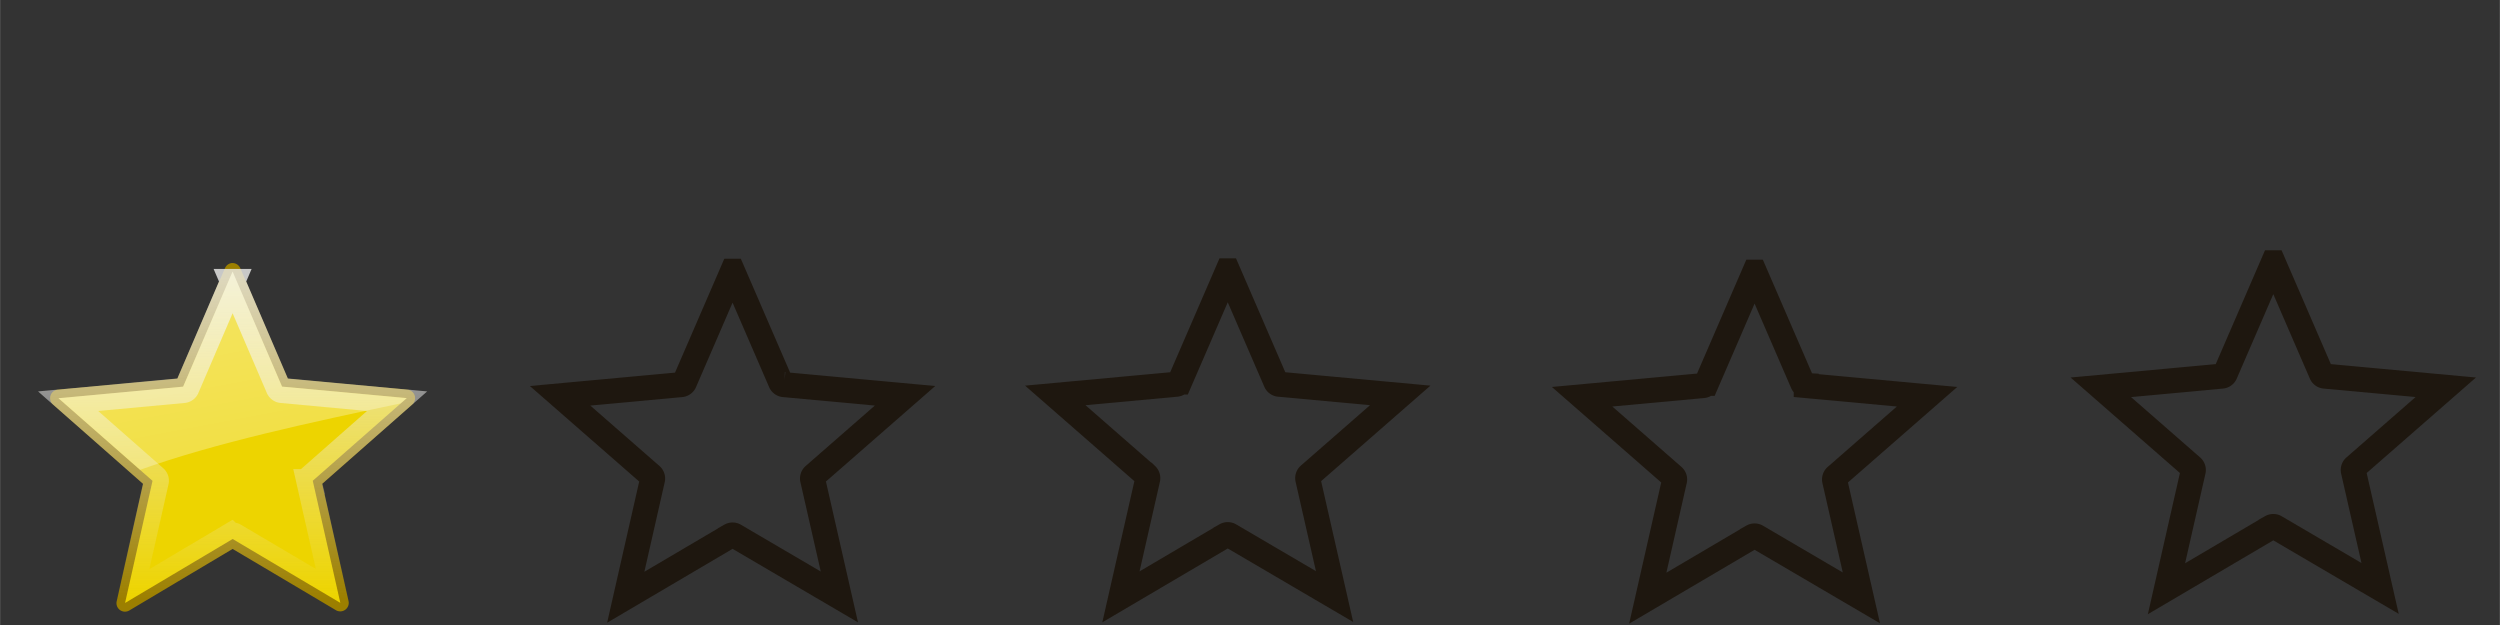 <?xml version="1.0" encoding="UTF-8" standalone="no"?>
<!-- Created with Inkscape (http://www.inkscape.org/) -->

<svg
   xmlns:dc="http://purl.org/dc/elements/1.1/"
   xmlns:cc="http://creativecommons.org/ns#"
   xmlns:rdf="http://www.w3.org/1999/02/22-rdf-syntax-ns#"
   xmlns:svg="http://www.w3.org/2000/svg"
   xmlns="http://www.w3.org/2000/svg"
   xmlns:xlink="http://www.w3.org/1999/xlink"
   xmlns:sodipodi="http://sodipodi.sourceforge.net/DTD/sodipodi-0.dtd"
   xmlns:inkscape="http://www.inkscape.org/namespaces/inkscape"
   width="100"
   height="25"
   viewBox="0 0 26.458 6.615"
   version="1.1"
   id="svg1473"
   sodipodi:docname="1star.svg"
   inkscape:version="0.92.3 (2405546, 2018-03-11)">
  <rect x="0" y="0" width="26.458" height="6.615" fill="#333333" stroke="none"/>
  <defs
     id="defs1467">
    <linearGradient
       id="e"
       x2="0"
       y1="5.781"
       y2="42.44"
       gradientUnits="userSpaceOnUse"
       gradientTransform="translate(0.586,-0.645)">
      <stop
         stop-color="#eeeeec"
         stop-opacity=".8"
         offset="0"
         id="stop7" />
      <stop
         stop-color="#eeeeec"
         stop-opacity="0"
         offset="1"
         id="stop9" />
    </linearGradient>
    <linearGradient
       id="f"
       x1="14.197"
       x2="33.595"
       y1="-30.75"
       y2="72.08"
       gradientUnits="userSpaceOnUse"
       gradientTransform="translate(0.586,-0.645)">
      <stop
         stop-color="#fff"
         offset="0"
         id="stop12" />
      <stop
         stop-color="#fff"
         stop-opacity="0"
         offset="1"
         id="stop14" />
    </linearGradient>
    <linearGradient
       id="linearGradient2039"
       x2="0"
       y1="5.781"
       y2="42.44"
       gradientUnits="userSpaceOnUse"
       gradientTransform="translate(0.586,-0.645)">
      <stop
         stop-color="#eeeeec"
         stop-opacity=".8"
         offset="0"
         id="stop2035" />
      <stop
         stop-color="#eeeeec"
         stop-opacity="0"
         offset="1"
         id="stop2037" />
    </linearGradient>
    <linearGradient
       id="linearGradient2053"
       x2="0"
       y1="5.781"
       y2="42.44"
       gradientUnits="userSpaceOnUse"
       gradientTransform="translate(0.586,-0.645)">
      <stop
         stop-color="#eeeeec"
         stop-opacity=".8"
         offset="0"
         id="stop2049" />
      <stop
         stop-color="#eeeeec"
         stop-opacity="0"
         offset="1"
         id="stop2051" />
    </linearGradient>
    <linearGradient
       id="linearGradient2067"
       x2="0"
       y1="5.781"
       y2="42.44"
       gradientUnits="userSpaceOnUse"
       gradientTransform="translate(0.586,-0.645)">
      <stop
         stop-color="#eeeeec"
         stop-opacity=".8"
         offset="0"
         id="stop2063" />
      <stop
         stop-color="#eeeeec"
         stop-opacity="0"
         offset="1"
         id="stop2065" />
    </linearGradient>
    <linearGradient
       id="linearGradient2081"
       x2="0"
       y1="5.781"
       y2="42.44"
       gradientUnits="userSpaceOnUse"
       gradientTransform="translate(0.586,-0.645)">
      <stop
         stop-color="#eeeeec"
         stop-opacity=".8"
         offset="0"
         id="stop2077" />
      <stop
         stop-color="#eeeeec"
         stop-opacity="0"
         offset="1"
         id="stop2079" />
    </linearGradient>
    <linearGradient
       id="e-2"
       x2="0"
       y1="5.781"
       y2="42.44"
       gradientUnits="userSpaceOnUse"
       gradientTransform="translate(0.586,-0.645)">
      <stop
         stop-color="#eeeeec"
         stop-opacity=".8"
         offset="0"
         id="stop7-7" />
      <stop
         stop-color="#eeeeec"
         stop-opacity="0"
         offset="1"
         id="stop9-0" />
    </linearGradient>
    <linearGradient
       id="linearGradient2299"
       x2="0"
       y1="5.781"
       y2="42.44"
       gradientUnits="userSpaceOnUse"
       gradientTransform="translate(0.586,-0.645)">
      <stop
         stop-color="#eeeeec"
         stop-opacity=".8"
         offset="0"
         id="stop2295" />
      <stop
         stop-color="#eeeeec"
         stop-opacity="0"
         offset="1"
         id="stop2297" />
    </linearGradient>
    <linearGradient
       id="linearGradient2313"
       x2="0"
       y1="5.781"
       y2="42.44"
       gradientUnits="userSpaceOnUse"
       gradientTransform="translate(0.586,-0.645)">
      <stop
         stop-color="#eeeeec"
         stop-opacity=".8"
         offset="0"
         id="stop2309" />
      <stop
         stop-color="#eeeeec"
         stop-opacity="0"
         offset="1"
         id="stop2311" />
    </linearGradient>
    <linearGradient
       id="linearGradient2327"
       x2="0"
       y1="5.781"
       y2="42.44"
       gradientUnits="userSpaceOnUse"
       gradientTransform="translate(0.586,-0.645)">
      <stop
         stop-color="#eeeeec"
         stop-opacity=".8"
         offset="0"
         id="stop2323" />
      <stop
         stop-color="#eeeeec"
         stop-opacity="0"
         offset="1"
         id="stop2325" />
    </linearGradient>
    <linearGradient
       id="e-6"
       x2="0"
       y1="5.781"
       y2="42.44"
       gradientUnits="userSpaceOnUse"
       gradientTransform="translate(0.586,-0.645)">
      <stop
         stop-color="#eeeeec"
         stop-opacity=".8"
         offset="0"
         id="stop7-0" />
      <stop
         stop-color="#eeeeec"
         stop-opacity="0"
         offset="1"
         id="stop9-6" />
    </linearGradient>
    <linearGradient
       id="linearGradient2513"
       x2="0"
       y1="5.781"
       y2="42.44"
       gradientUnits="userSpaceOnUse"
       gradientTransform="translate(0.586,-0.645)">
      <stop
         stop-color="#eeeeec"
         stop-opacity=".8"
         offset="0"
         id="stop2509" />
      <stop
         stop-color="#eeeeec"
         stop-opacity="0"
         offset="1"
         id="stop2511" />
    </linearGradient>
    <linearGradient
       id="linearGradient2527"
       x2="0"
       y1="5.781"
       y2="42.44"
       gradientUnits="userSpaceOnUse"
       gradientTransform="translate(0.586,-0.645)">
      <stop
         stop-color="#eeeeec"
         stop-opacity=".8"
         offset="0"
         id="stop2523" />
      <stop
         stop-color="#eeeeec"
         stop-opacity="0"
         offset="1"
         id="stop2525" />
    </linearGradient>
    <linearGradient
       id="e-1"
       x2="0"
       y1="5.781"
       y2="42.44"
       gradientUnits="userSpaceOnUse"
       gradientTransform="translate(0.586,-0.645)">
      <stop
         stop-color="#eeeeec"
         stop-opacity=".8"
         offset="0"
         id="stop7-8" />
      <stop
         stop-color="#eeeeec"
         stop-opacity="0"
         offset="1"
         id="stop9-7" />
    </linearGradient>
    <linearGradient
       id="linearGradient2684"
       x2="0"
       y1="5.781"
       y2="42.44"
       gradientUnits="userSpaceOnUse"
       gradientTransform="translate(0.586,-0.645)">
      <stop
         stop-color="#eeeeec"
         stop-opacity=".8"
         offset="0"
         id="stop2680" />
      <stop
         stop-color="#eeeeec"
         stop-opacity="0"
         offset="1"
         id="stop2682" />
    </linearGradient>
    <linearGradient
       inkscape:collect="always"
       xlink:href="#e-0"
       id="linearGradient1463"
       gradientUnits="userSpaceOnUse"
       gradientTransform="translate(0.586,-0.645)"
       y1="5.781"
       x2="0"
       y2="42.44" />
    <linearGradient
       id="e-0"
       x2="0"
       y1="5.781"
       y2="42.44"
       gradientUnits="userSpaceOnUse"
       gradientTransform="translate(0.586,-0.645)">
      <stop
         stop-color="#eeeeec"
         stop-opacity=".8"
         offset="0"
         id="stop7-2" />
      <stop
         stop-color="#eeeeec"
         stop-opacity="0"
         offset="1"
         id="stop9-3" />
    </linearGradient>
    <linearGradient
       inkscape:collect="always"
       xlink:href="#f"
       id="linearGradient1465"
       gradientUnits="userSpaceOnUse"
       gradientTransform="translate(0.586,-0.645)"
       x1="14.197"
       y1="-30.75"
       x2="33.595"
       y2="72.08" />
  </defs>
  <sodipodi:namedview
     id="base"
     pagecolor="#ffffff"
     bordercolor="#666666"
     borderopacity="1.0"
     inkscape:pageopacity="0.0"
     inkscape:pageshadow="2"
     inkscape:zoom="5.0457661"
     inkscape:cx="0.76262659"
     inkscape:cy="26.61207"
     inkscape:document-units="mm"
     inkscape:current-layer="layer1"
     showgrid="false"
     units="px"
     inkscape:window-width="1920"
     inkscape:window-height="960"
     inkscape:window-x="0"
     inkscape:window-y="27"
     inkscape:window-maximized="1" />
  <g
     inkscape:label="Layer 1"
     inkscape:groupmode="layer"
     id="layer1"
     transform="translate(0,-290.385)">
    <g
       id="g906">
      <g
         id="g893">
        <g
           style="stroke-width:2.851"
           transform="matrix(0.093,0,0,0.093,-4.313,292.308)"
           id="g1459">
          <g
             style="stroke-width:2.851"
             transform="translate(48.252,5.721)"
             id="g1457">
            <path
               d="m 24.461,3.542 a 0.967,0.967 0 0 0 -0.75,0.594 l -5.406,12.562 -13.625,1.25 a 0.967,0.967 0 0 0 -0.531,1.688 l 10.25,9.031 -3,13.344 a 0.967,0.967 0 0 0 1.438,1.062 l 11.75,-7 11.75,6.969 a 0.967,0.967 0 0 0 1.438,-1.062 l -3,-13.312 10.25,-9.031 a 0.967,0.967 0 0 0 -0.531,-1.688 l -13.625,-1.25 -5.406,-12.562 a 0.967,0.967 0 0 0 -1,-0.594 z"
               id="path1449"
               inkscape:connector-curvature="0"
               style="fill:#9c7f00;stroke-width:2.851" />
            <path
               d="m 12.346,42.223 3.126,-13.899 -10.707,-9.398 14.185,-1.322 5.629,-13.087 5.641,13.082 14.186,1.31 -10.699,9.407 3.138,13.896 -12.253,-7.268 -12.246,7.279 z"
               id="path1451"
               inkscape:connector-curvature="0"
               style="fill:#edd400;stroke-width:2.851" />
            <path
               d="m 24.586,5.636 -5.219,12.156 a 0.455,0.455 0 0 1 -0.375,0.25 l -13.125,1.219 9.906,8.719 a 0.455,0.455 0 0 1 0.125,0.438 l -2.906,12.875 11.375,-6.75 a 0.455,0.455 0 0 1 0.438,0 l 11.375,6.719 -2.906,-12.844 a 0.455,0.455 0 0 1 0.125,-0.438 l 9.906,-8.719 -13.125,-1.219 a 0.455,0.455 0 0 1 -0.375,-0.25 l -5.219,-12.156 z"
               id="path1453"
               style="fill:none;stroke:url(#linearGradient1463);stroke-width:2.851"
               inkscape:connector-curvature="0" />
            <path
               d="m 24.586,4.511 -5.625,13.094 -14.188,1.312 9.281,8.156 c 8.444,-3.038 19.488,-5.427 29.656,-7.562 l 0.688,-0.594 -14.188,-1.312 -5.625,-13.094 z"
               id="path1455"
               style="opacity:0.6;fill:url(#linearGradient1465);stroke-width:2.851"
               inkscape:connector-curvature="0" />
          </g>
        </g>
        <path
           d="m 7.752,293.256 -0.509,1.176 a 0.044,0.044 0 0 1 -0.037,0.024 l -1.279,0.118 0.966,0.844 a 0.044,0.044 0 0 1 0.012,0.042 l -0.283,1.246 1.109,-0.653 a 0.044,0.044 0 0 1 0.043,0 l 1.109,0.65 -0.283,-1.243 a 0.044,0.044 0 0 1 0.012,-0.042 l 0.966,-0.844 -1.279,-0.118 a 0.044,0.044 0 0 1 -0.037,-0.024 l -0.509,-1.176 z"
           id="path883"
           style="fill:none;stroke:#191107;stroke-width:0.265;stroke-opacity:0.8"
           inkscape:connector-curvature="0" />
        <path
           inkscape:connector-curvature="0"
           style="fill:none;stroke:#191107;stroke-width:0.265;stroke-opacity:0.8"
           id="path1441"
           d="m 12.993,293.252 -0.509,1.176 a 0.044,0.044 0 0 1 -0.037,0.024 l -1.279,0.118 0.966,0.844 a 0.044,0.044 0 0 1 0.012,0.042 l -0.283,1.246 1.109,-0.653 a 0.044,0.044 0 0 1 0.043,0 l 1.109,0.65 -0.283,-1.243 a 0.044,0.044 0 0 1 0.012,-0.042 l 0.966,-0.844 -1.279,-0.118 a 0.044,0.044 0 0 1 -0.037,-0.024 l -0.509,-1.176 z" />
        <path
           d="m 18.569,293.266 -0.509,1.176 a 0.044,0.044 0 0 1 -0.037,0.024 l -1.279,0.118 0.966,0.844 a 0.044,0.044 0 0 1 0.012,0.042 l -0.283,1.246 1.109,-0.653 a 0.044,0.044 0 0 1 0.043,0 l 1.109,0.65 -0.283,-1.243 a 0.044,0.044 0 0 1 0.012,-0.042 l 0.966,-0.844 -1.279,-0.118 a 0.044,0.044 0 0 1 -0.037,-0.024 l -0.509,-1.176 z"
           id="path1443"
           style="fill:none;stroke:#191107;stroke-width:0.265;stroke-opacity:0.8"
           inkscape:connector-curvature="0" />
        <path
           inkscape:connector-curvature="0"
           style="fill:none;stroke:#191107;stroke-width:0.265;stroke-opacity:0.8"
           id="path1445"
           d="m 24.059,293.166 -0.509,1.176 a 0.044,0.044 0 0 1 -0.037,0.024 l -1.279,0.118 0.966,0.844 a 0.044,0.044 0 0 1 0.012,0.042 l -0.283,1.246 1.109,-0.653 a 0.044,0.044 0 0 1 0.043,0 l 1.109,0.65 -0.283,-1.243 a 0.044,0.044 0 0 1 0.012,-0.042 l 0.966,-0.844 -1.279,-0.118 a 0.044,0.044 0 0 1 -0.037,-0.024 l -0.509,-1.176 z" />
      </g>
    </g>
  </g>
</svg>
